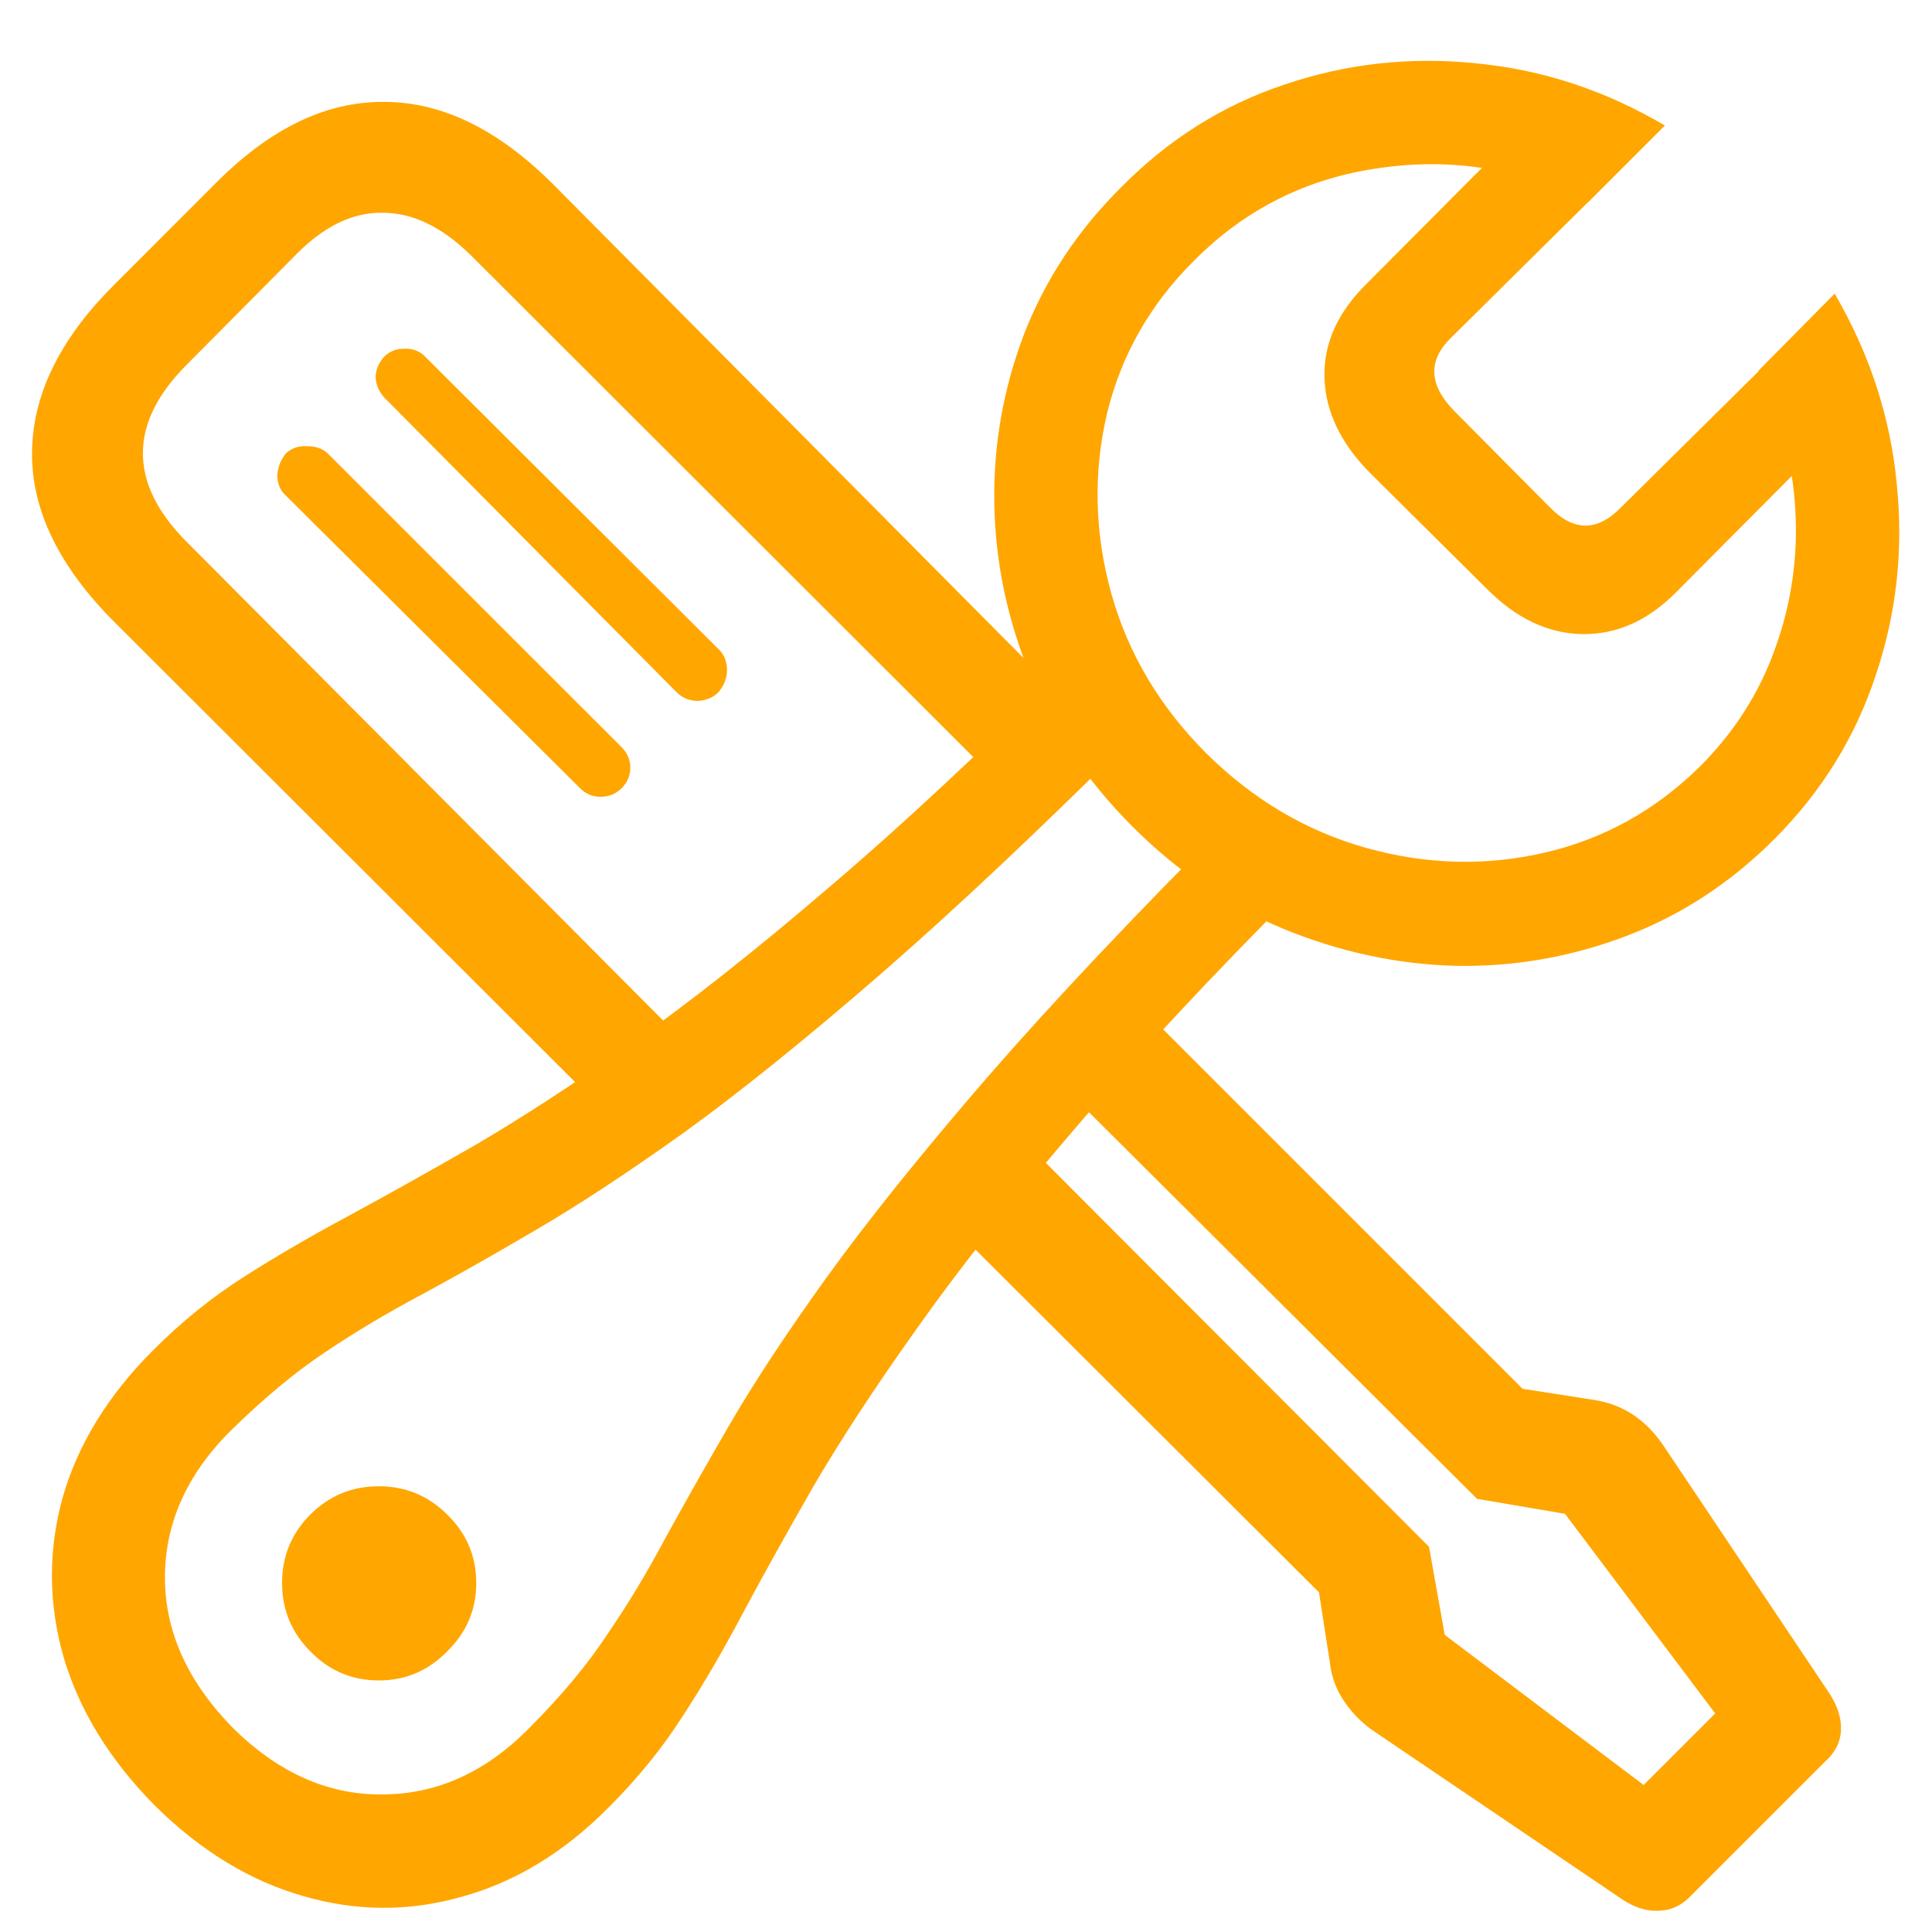 <svg width="24" height="24" viewBox="0 0 24 24" fill="none" xmlns="http://www.w3.org/2000/svg">
<path d="M7.84 14.137L1.424 7.73C0.74 7.047 0.398 6.35 0.398 5.641C0.398 4.924 0.73 4.231 1.395 3.561L2.693 2.262C3.364 1.591 4.057 1.259 4.773 1.266C5.49 1.266 6.189 1.607 6.873 2.291L13.797 9.264L12.82 10.133L5.848 3.17C5.49 2.818 5.125 2.643 4.754 2.643C4.383 2.636 4.025 2.809 3.68 3.16L2.303 4.547C1.951 4.905 1.775 5.266 1.775 5.631C1.775 5.995 1.951 6.357 2.303 6.715L8.777 13.219L7.84 14.137ZM7.205 9.791L3.553 6.158C3.481 6.093 3.445 6.008 3.445 5.904C3.452 5.8 3.488 5.709 3.553 5.631C3.624 5.566 3.712 5.536 3.816 5.543C3.921 5.543 4.005 5.572 4.07 5.631L7.723 9.283C7.794 9.355 7.83 9.439 7.83 9.537C7.83 9.635 7.794 9.719 7.723 9.791C7.651 9.863 7.563 9.898 7.459 9.898C7.361 9.898 7.277 9.863 7.205 9.791ZM8.406 8.6L4.773 4.938C4.708 4.866 4.673 4.785 4.666 4.693C4.666 4.596 4.702 4.508 4.773 4.43C4.839 4.365 4.92 4.332 5.018 4.332C5.122 4.326 5.21 4.358 5.281 4.43L8.934 8.072C8.999 8.137 9.031 8.222 9.031 8.326C9.031 8.424 8.995 8.515 8.924 8.6C8.859 8.665 8.774 8.701 8.67 8.707C8.566 8.707 8.478 8.671 8.406 8.6ZM20.975 23.58C20.864 23.684 20.737 23.736 20.594 23.736C20.451 23.743 20.301 23.694 20.145 23.59L17.088 21.52C16.938 21.422 16.811 21.298 16.707 21.148C16.603 20.999 16.541 20.836 16.521 20.66L16.385 19.781L11.805 15.211L12.723 14.176L17.752 19.215L17.947 20.309L20.418 22.174L21.307 21.285L19.441 18.805L18.348 18.619L13.27 13.56L14.178 12.516L18.914 17.252L19.793 17.389C20.151 17.441 20.441 17.63 20.662 17.955L22.703 21.002C22.807 21.152 22.863 21.298 22.869 21.441C22.876 21.591 22.827 21.721 22.723 21.832L20.975 23.58ZM1.922 22.428C1.362 21.861 0.984 21.246 0.789 20.582C0.6 19.918 0.597 19.257 0.779 18.6C0.968 17.942 1.342 17.333 1.902 16.773C2.26 16.415 2.635 16.113 3.025 15.865C3.423 15.611 3.852 15.361 4.314 15.113C4.783 14.859 5.307 14.566 5.887 14.234C6.466 13.896 7.117 13.473 7.84 12.965C8.569 12.45 9.389 11.803 10.301 11.021C11.219 10.24 12.251 9.277 13.396 8.131L14.246 8.98C12.99 10.237 11.889 11.275 10.945 12.096C10.008 12.909 9.188 13.57 8.484 14.078C7.781 14.579 7.166 14.983 6.639 15.289C6.118 15.595 5.646 15.862 5.223 16.09C4.806 16.311 4.409 16.549 4.031 16.803C3.66 17.05 3.27 17.376 2.859 17.779C2.319 18.32 2.049 18.925 2.049 19.596C2.049 20.266 2.329 20.888 2.889 21.461C3.455 22.021 4.074 22.297 4.744 22.291C5.421 22.291 6.03 22.018 6.57 21.471C6.974 21.067 7.299 20.676 7.547 20.299C7.801 19.928 8.038 19.534 8.26 19.117C8.488 18.701 8.755 18.229 9.061 17.701C9.367 17.174 9.77 16.562 10.271 15.865C10.779 15.162 11.44 14.338 12.254 13.395C13.074 12.45 14.113 11.35 15.369 10.094L16.219 10.953C15.073 12.099 14.109 13.131 13.328 14.049C12.547 14.96 11.899 15.781 11.385 16.51C10.87 17.232 10.444 17.884 10.105 18.463C9.773 19.042 9.484 19.563 9.236 20.025C8.989 20.494 8.738 20.924 8.484 21.314C8.23 21.712 7.924 22.089 7.566 22.447C7.013 23.007 6.404 23.378 5.74 23.561C5.083 23.749 4.422 23.746 3.758 23.551C3.1 23.362 2.488 22.988 1.922 22.428ZM4.705 20.875C4.373 20.875 4.09 20.755 3.855 20.514C3.621 20.279 3.504 19.996 3.504 19.664C3.504 19.332 3.621 19.049 3.855 18.814C4.09 18.58 4.373 18.463 4.705 18.463C5.037 18.463 5.32 18.58 5.555 18.814C5.796 19.049 5.916 19.332 5.916 19.664C5.916 19.996 5.796 20.279 5.555 20.514C5.32 20.755 5.037 20.875 4.705 20.875ZM14.07 10.27C13.51 9.71 13.087 9.085 12.801 8.395C12.514 7.698 12.365 6.988 12.352 6.266C12.338 5.536 12.462 4.83 12.723 4.146C12.99 3.463 13.393 2.854 13.934 2.32C14.52 1.728 15.193 1.305 15.955 1.051C16.723 0.79 17.518 0.702 18.338 0.787C19.158 0.865 19.939 1.122 20.682 1.559L19.725 2.516C18.911 2.099 18.051 1.956 17.146 2.086C16.248 2.21 15.48 2.59 14.842 3.229C14.288 3.775 13.924 4.417 13.748 5.152C13.579 5.888 13.598 6.63 13.807 7.379C14.015 8.121 14.409 8.782 14.988 9.361C15.568 9.934 16.229 10.325 16.971 10.533C17.719 10.742 18.458 10.761 19.188 10.592C19.923 10.422 20.568 10.065 21.121 9.518C21.544 9.094 21.854 8.609 22.049 8.062C22.251 7.509 22.335 6.936 22.303 6.344C22.27 5.745 22.117 5.165 21.844 4.605L22.791 3.648C23.227 4.397 23.484 5.185 23.562 6.012C23.647 6.832 23.559 7.626 23.299 8.395C23.045 9.163 22.625 9.84 22.039 10.426C21.499 10.966 20.887 11.367 20.203 11.627C19.52 11.887 18.813 12.011 18.084 11.998C17.355 11.979 16.642 11.825 15.945 11.539C15.255 11.253 14.63 10.829 14.07 10.27ZM17.029 5.885C16.658 5.514 16.466 5.117 16.453 4.693C16.44 4.27 16.616 3.88 16.98 3.521L19.012 1.48L19.9 2.34L18.016 4.205C17.736 4.485 17.752 4.785 18.064 5.104L19.256 6.305C19.549 6.604 19.842 6.604 20.135 6.305L22 4.459L22.859 5.309L20.809 7.369C20.463 7.714 20.079 7.883 19.656 7.877C19.233 7.87 18.839 7.685 18.475 7.32L17.029 5.885Z" fill="#FFA600"/>
</svg>
